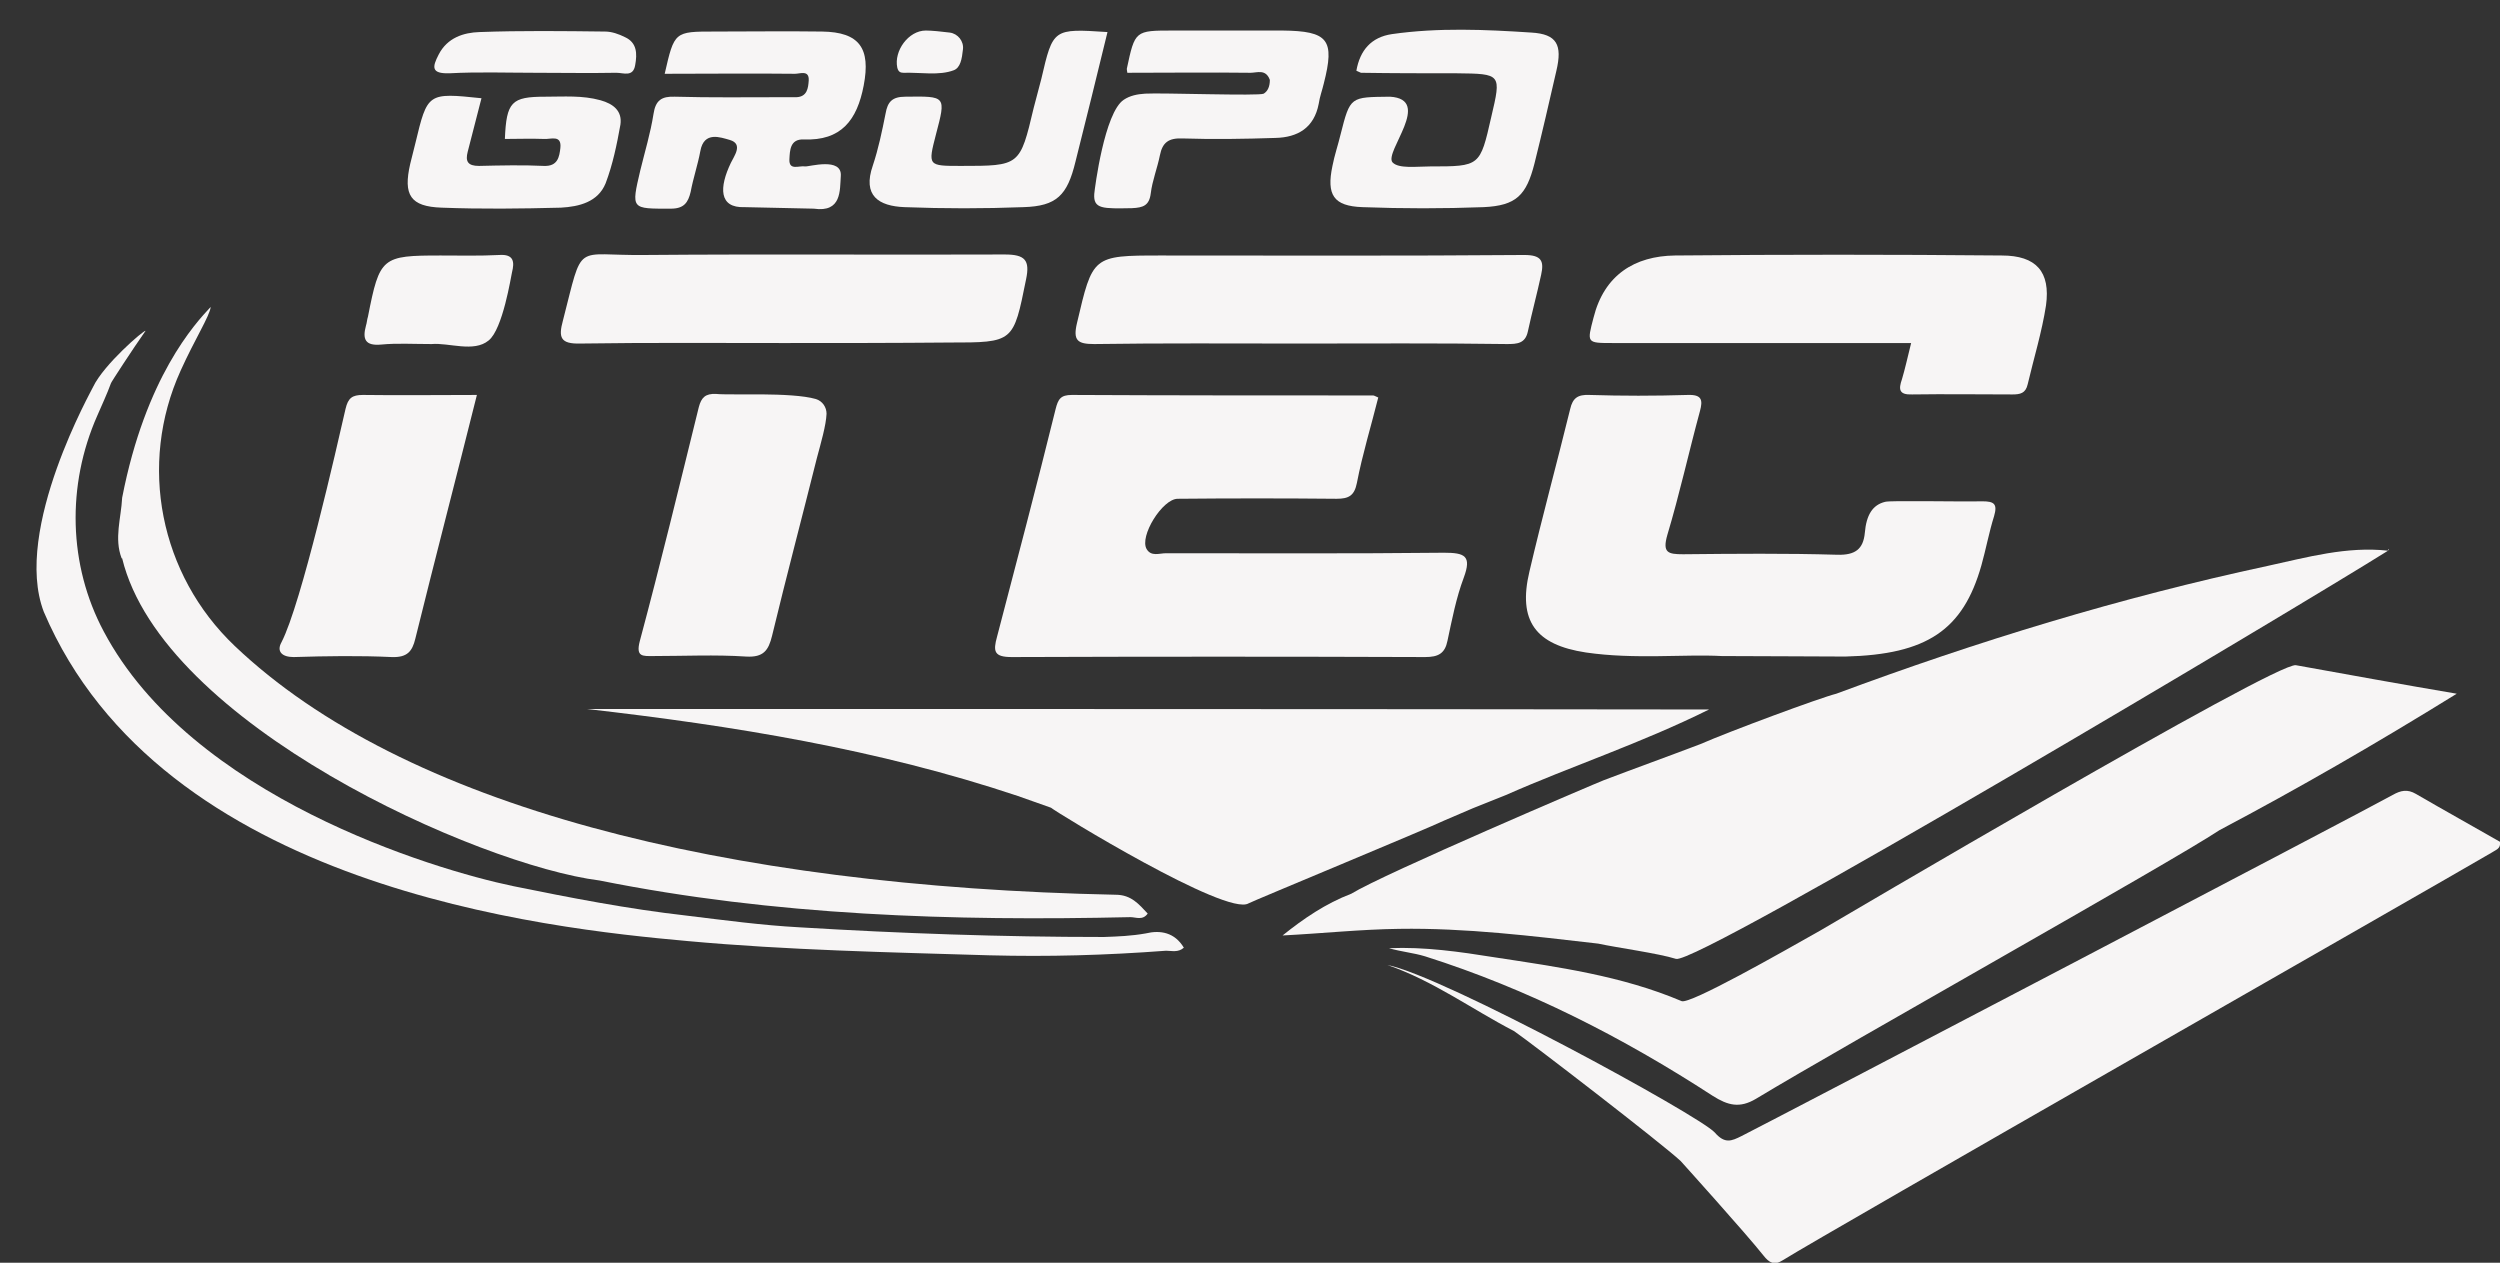 <?xml version="1.0" encoding="utf-8"?>
<!-- Generator: Adobe Illustrator 21.0.0, SVG Export Plug-In . SVG Version: 6.00 Build 0)  -->
<svg version="1.1" id="Camada_1" xmlns="http://www.w3.org/2000/svg" xmlns:xlink="http://www.w3.org/1999/xlink" x="0px" y="0px"
	 viewBox="0 0 491.2 248.1" style="enable-background:new 0 0 491.2 248.1;" xml:space="preserve">
<rect x="0" y="0" width="491.2" height="248.1" fill="#333333" stroke="none"/>
<style type="text/css">
	.st0{fill:#F7F5F5;}
</style>
<g>
	<path class="st0" d="M270.8,78.1c-1.4,5.6-3.1,11.1-4.2,16.8c-0.5,2.5-1.6,3.1-4,3.1c-10.4-0.1-20.8-0.1-31.2,0
		c-3,0-7.6,7.4-6.1,9.9c0.9,1.5,2.5,0.8,3.8,0.8c18.2,0,36.4,0.1,54.6-0.1c4.1,0,5.5,0.6,3.9,4.9c-1.5,4-2.3,8.2-3.2,12.4
		c-0.5,2.5-1.8,3.2-4.4,3.2c-27.1-0.1-54.1-0.1-81.2,0c-3.5,0-3.7-1.1-2.9-4c3.9-14.9,7.8-29.7,11.5-44.7c0.5-2,1-2.8,3.2-2.8
		c19.7,0.1,39.5,0.1,59.2,0.1C270,77.7,270.3,77.9,270.8,78.1z"/>
	<path class="st0" d="M338.3,128.9c-7.4-0.4-17.1,0.7-26.7-0.7c-9.9-1.5-13.4-6.2-11.1-15.9c2.5-10.7,5.4-21.3,8-31.9
		c0.5-2.2,1.5-2.9,3.8-2.8c6.4,0.2,12.8,0.2,19.3,0c2.8-0.1,3,1,2.4,3.2c-2.2,8.1-4,16.3-6.4,24.3c-1,3.5,0.1,3.8,3.1,3.8
		c10.1-0.1,20.2-0.2,30.3,0.1c3.5,0.1,5.1-1.1,5.4-4.3c0.3-3.5,1.5-5.5,4-6.1c1.1-0.3,14,0,19.1-0.1c2.3,0,3,0.5,2.3,2.9
		c-1,3.2-1.6,6.5-2.5,9.7c-3.6,12.7-10.7,17.5-26.7,17.9C355.2,129,347.8,128.9,338.3,128.9z"/>
	<path class="st0" d="M375.5,67.4c-19.8,0-39.2,0-58.6,0c-5.2,0-5.1,0-3.8-5c2.1-8.4,8.1-12.1,16-12.2c21.4-0.2,42.8-0.2,64.2,0
		c6.8,0,9.6,3.2,8.7,9.8c-0.8,5.2-2.4,10.4-3.6,15.5c-0.4,1.8-1.5,2-3,2c-6.6,0-13.2-0.1-19.7,0c-2.6,0.1-2.7-1-2-3
		C374.3,72.5,374.8,70.2,375.5,67.4z"/>
	<path class="st0" d="M153.9,67.4c-13.3,0-26.6-0.1-39.9,0.1c-3.9,0.1-4.3-1.2-3.4-4.5c4.1-15.9,2-12.7,16.2-12.9
		c23.5-0.2,47.1,0,70.6-0.1c4,0,5,1.1,4.2,4.9c-2.5,12.4-2.4,12.4-15.1,12.4C175.6,67.4,164.7,67.4,153.9,67.4z"/>
	<path class="st0" d="M255.3,67.5c-13.4,0-26.9-0.1-40.3,0.1c-3.3,0-4.2-0.7-3.4-4.1c3.1-13.2,3-13.3,16.4-13.3
		c23.8,0,47.7,0.1,71.5-0.1c3.4,0,3.9,1.2,3.3,3.9c-0.8,3.7-1.8,7.4-2.6,11.1c-0.5,2.4-2.1,2.5-4.1,2.5
		C282.5,67.4,268.9,67.5,255.3,67.5z"/>
	<path class="st0" d="M160.3,78.4c1.3,0.4,2.1,1.6,2.1,2.9c-0.1,2.3-1.1,5.7-1.9,8.7c-2.9,11.6-6,23.3-8.8,34.9
		c-0.7,2.9-1.7,4.3-5.1,4.1c-6.1-0.4-12.2-0.1-18.3-0.1c-2,0-3.4,0.2-2.6-2.9c4.1-15.3,7.8-30.6,11.6-46c0.5-1.9,1.3-2.7,3.4-2.6
		C143.5,77.7,155.4,77,160.3,78.4z"/>
	<path class="st0" d="M93.7,77.6c-4.1,16.4-8.2,32.1-12.1,47.9c-0.6,2.5-1.6,3.7-4.6,3.6c-6.4-0.3-12.8-0.2-19.3,0
		c-2.3,0-3.4-1.1-2.4-2.9c3.9-7.5,10.9-38.5,12.6-45.9c0.5-2.1,1.3-2.7,3.4-2.7C78.7,77.7,86,77.6,93.7,77.6z"/>
	<path class="st0" d="M146.3,40.7c-5.1,0.2-5-3.9-2.7-8.7c0.6-1.3,2.5-3.7-0.2-4.5c-1.8-0.5-5.1-1.8-5.8,2.2c-0.5,2.7-1.4,5.3-1.9,8
		c-0.5,2.1-1.3,3.3-3.9,3.3c-7.8,0-7.8,0.2-6-7.5c0.9-3.7,2-7.3,2.6-11.1c0.4-2.7,1.6-3.5,4.2-3.4c7,0.2,14.1,0.1,21.1,0.1
		c0.9,0,1.8,0,2.8,0c2.1-0.1,2.3-1.8,2.4-3.3c0.1-2.1-1.7-1.3-2.7-1.3c-8.4-0.1-16.8,0-25.6,0c1.9-8.3,1.9-8.3,9.8-8.3
		c7,0,14.1-0.1,21.1,0c7.4,0.1,9.6,3.3,8.2,10.6c-1.3,6.8-4.4,10.9-11.8,10.6c-2.7-0.1-2.7,2.2-2.8,3.9c-0.1,2.3,1.9,1.2,3.1,1.4
		c0.7,0.1,7.3-1.9,7,1.9c-0.2,2.8,0.2,7.2-5.3,6.4"/>
	<path class="st0" d="M266.5,13.9c0.7-4,2.9-6.6,7-7.2c9.1-1.3,18.3-0.9,27.4-0.3c5,0.3,6.1,2.4,4.9,7.5c-1.4,6.1-2.8,12.2-4.3,18.2
		c-1.6,6.3-3.6,8.3-10,8.6c-7.9,0.3-15.9,0.3-23.8,0c-5.7-0.2-7.1-2.4-5.9-8.1c0.4-2.1,1.1-4.1,1.6-6.2c1.9-7.5,1.9-7.3,9.7-7.4
		c8.5,0.5-1.2,10.9,0.5,12.9c1.2,1.3,4.8,0.8,7.4,0.8c9.8,0,9.8,0,12-9.7c2-8.5,2-8.5-6.8-8.6c-6.3,0-12.5,0-18.8-0.1
		C267.1,14.2,266.8,14,266.5,13.9z"/>
	<path class="st0" d="M451.1,130.7c-3.9-0.7-92,51.3-93.4,52.1c-7.6,4.3-25.7,14.6-27.3,13.9c-11.8-5-24.3-6.7-36.7-8.6
		c-6.9-1.1-13.8-2.1-20.8-1.8c2.4,0.7,4.8,0.9,7.1,1.6c20.2,6.4,38.8,15.9,56.5,27.4c3,1.9,5.3,2.5,8.5,0.6
		c18.4-11.1,81.1-46.2,91.1-52.8c15.5-8.2,30.6-16.9,46.6-26.8C472.6,134.6,460,132.3,451.1,130.7z"/>
	<path class="st0" d="M221.5,14.3c-0.1-0.5-0.1-0.7-0.1-0.8C223,6,223,6,230.5,6c7.2,0,14.4,0,21.5,0c9,0.1,10.3,1.8,8.1,10.4
		c-0.3,1.3-0.8,2.6-1,4c-0.9,4.7-4.1,6.6-8.5,6.7c-6.1,0.2-12.2,0.3-18.3,0.1c-2.7-0.1-3.9,0.8-4.4,3.3c-0.5,2.5-1.5,5-1.8,7.5
		c-0.3,2.4-1.5,2.8-3.7,2.9c-5.7,0.1-7.6,0.2-7.4-2.8c0.1-1.1,2-16,5.8-18.5c1.2-0.8,2.6-1.1,4.2-1.2c3.2-0.2,22.5,0.5,23.3,0
		c0.8-0.5,1.2-1.4,1.2-2.7c-0.8-2.2-2.5-1.4-3.8-1.4C237.6,14.2,229.5,14.3,221.5,14.3z"/>
	<path class="st0" d="M217.6,6.3c-2.1,8.7-4.2,17.1-6.3,25.5c-1.6,6.6-3.7,8.7-10.2,8.9c-7.8,0.3-15.6,0.3-23.4,0
		c-5-0.2-8.3-2.2-6.2-8.2c1.1-3.3,1.8-6.7,2.5-10.2c0.4-2.3,1.3-3.3,3.9-3.3c8-0.1,8-0.2,6,7.4c-1.6,6.2-1.6,6.2,4.9,6.2
		c11.6,0,11.6,0,14.3-11.4c0.5-1.9,1-3.8,1.5-5.7C206.9,5.6,206.9,5.6,217.6,6.3z"/>
	<path class="st0" d="M94.6,19.3c-0.9,3.5-1.8,7-2.7,10.5c-0.5,1.9,0,2.8,2.2,2.8c4.3-0.1,8.6-0.2,12.8,0c2.7,0.1,3-1.8,3.2-3.5
		c0.3-2.7-1.9-1.7-3.2-1.8c-2.6-0.1-5.2,0-7.7,0c0.3-7.3,1.3-8.3,7.9-8.3c3.7,0,7.3-0.3,10.9,0.7c2.5,0.7,4.3,2.1,3.9,4.8
		c-0.7,3.9-1.5,7.8-2.9,11.5c-1.5,3.7-5.2,4.6-8.8,4.8c-7.8,0.2-15.6,0.3-23.4,0c-6.2-0.2-7.6-2.5-6.2-8.6c0.3-1.3,0.7-2.7,1-4
		C84,18.2,84,18.2,94.6,19.3z"/>
	<path class="st0" d="M84.8,67.6c-3.7,0-6.8-0.2-9.9,0.1c-3.2,0.3-3.7-1.1-3-3.7c0.2-0.6,0.2-1.2,0.4-1.8c2.3-11.7,2.7-12,14.3-12
		c3.8,0,7.6,0.1,11.5-0.1c2.9-0.2,3,1.4,2.5,3.4c-0.2,0.8-1.8,11.2-4.6,13.4C93.1,69.3,88.2,67.3,84.8,67.6z"/>
	<path class="st0" d="M105.2,14.3c-5.6,0-11.3-0.2-16.9,0.1c-3.6,0.1-3.4-1.2-2.1-3.7c1.7-3.3,4.9-4.3,8-4.4
		c8.2-0.3,16.4-0.2,24.7-0.1c1.3,0,2.7,0.5,3.9,1.1c2.4,1.1,2.4,3.3,2,5.5c-0.4,2.4-2.3,1.5-3.7,1.5
		C115.9,14.4,110.5,14.3,105.2,14.3z"/>
	<path class="st0" d="M186.6,6.4c1.6,0.2,2.8,1.7,2.6,3.3c-0.2,1.9-0.5,3.6-1.8,4.1c-2.9,1.1-6.5,0.4-9.9,0.5c-0.6,0-1-0.2-1.2-1
		c-0.7-3.3,2.2-7.3,5.6-7.3C183.1,6,185,6.2,186.6,6.4z"/>
	<g>
		<path class="st0" d="M445.5,111.2c-28.9,6.2-57,14.8-84.7,25.1c0.1,0.1,0.2,0.1,0.3,0.2c-0.1-0.1-0.2-0.1-0.3-0.2
			c-3.2,0.8-21,7.4-26.7,9.9c-6.3,2.4-12.7,4.7-19,7.1c-1.1,0.4-43.3,18.4-49.6,22.3c-5,1.9-9.4,4.9-13.5,8.2
			c7.8-0.4,15.3-1.2,22.9-1.3c13.1-0.2,26.1,1.4,39.1,2.9c3.7,0.8,11.8,1.9,15.3,3c4.1,1.3,122.7-69.4,139.9-80.2
			C461.1,107.3,453.3,109.5,445.5,111.2z"/>
		<path class="st0" d="M469.2,108.1c0,0,0.1,0,0.1,0l0.1-0.1C469.3,108,469.3,108,469.2,108.1z"/>
	</g>
	<path class="st0" d="M491.2,165.4c-5.4-3.1-11-6.2-16.5-9.4c-1.7-1-3-0.7-4.6,0.2c-4.2,2.4-122.5,64.3-127.9,67
		c-2,1-3.3,1.6-5.3-0.7c-3-3.3-53.2-30.7-64.3-32.9c9,3.1,16.6,8.7,24.9,13c3.6,2.5,28.8,21.9,32.7,25.5c0,0,12.9,14.3,16.3,18.6
		c1.1,1.4,2.1,2,3.8,0.9c8.3-5.2,127-72.9,139.3-80.1C490.3,167,491.4,166.8,491.2,165.4z"/>
	<path class="st0" d="M115.3,139.3c28.8,3.3,57.2,7.9,84.7,17.1c2.2,0.8,4.3,1.5,6.5,2.3c1.2,1,34.5,21.4,38.8,18.8
		c0.9-0.5,35.2-14.7,38.5-16.3l0,0c1.9-0.8,3.7-1.6,5.6-2.4c2.2-0.9,4.3-1.7,6.5-2.6c12.9-5.7,26.4-10.1,39.9-16.8
		C261.5,139.3,188.4,139.3,115.3,139.3z"/>
	<path class="st0" d="M225.1,183.4c-2.8,0.5-5.4,0.6-8.2,0.7c-20.2,0-39.9-0.7-59.8-1.9c-7.4-0.4-14.8-1.4-22.2-2.3
		c-11.5-1.3-22.8-3.5-34.1-5.8c-15.8-3.3-63.2-17.6-80.4-50c-7-13.1-7.3-28.8-1.3-42.4c0.9-2.1,1.9-4.2,2.7-6.4
		c-0.1,0,4.4-6.9,6.8-10.3c-0.3-0.2-8.2,6.6-10.3,11c0.1,0-15.9,28-9.7,44.2c23.1,54.2,98.7,62.2,126.5,64.7
		c19.7,1.8,39.5,2.2,59.3,2.8c11.6,0.3,22.7,0,34.7-0.9c1.1,0,2.4,0.4,3.5-0.6C230.8,183.2,228,182.7,225.1,183.4z"/>
	<path class="st0" d="M219.2,175.8c-77-1.6-140-17.4-173.1-48.9c-14.7-14-19-35.6-10.6-54.1c2.8-6.2,5.7-10.7,5.9-12.5
		c-3.1,3.3-12.8,13.8-17.4,37.5c-0.2,4-1.6,8-0.1,11.9c0,0,0.1,0,0.1,0C31.9,142.3,94,170,117.8,173c34.4,6.9,69.3,8,104.3,7.2
		c1.1,0,2.4,0.7,3.4-0.7C223.8,177.7,222.3,175.8,219.2,175.8z"/>
	<path class="st0" d="M469.3,108.1l-0.1-0.2c0,0,0.2,0.1,0.2,0.1C469.4,108,469.3,108.1,469.3,108.1z"/>
	<path class="st0" d="M419.3,224"/>
</g>
<path class="st0" d="M67.8,80.9"/>
<path class="st0" d="M55.8,125.3"/>
</svg>
